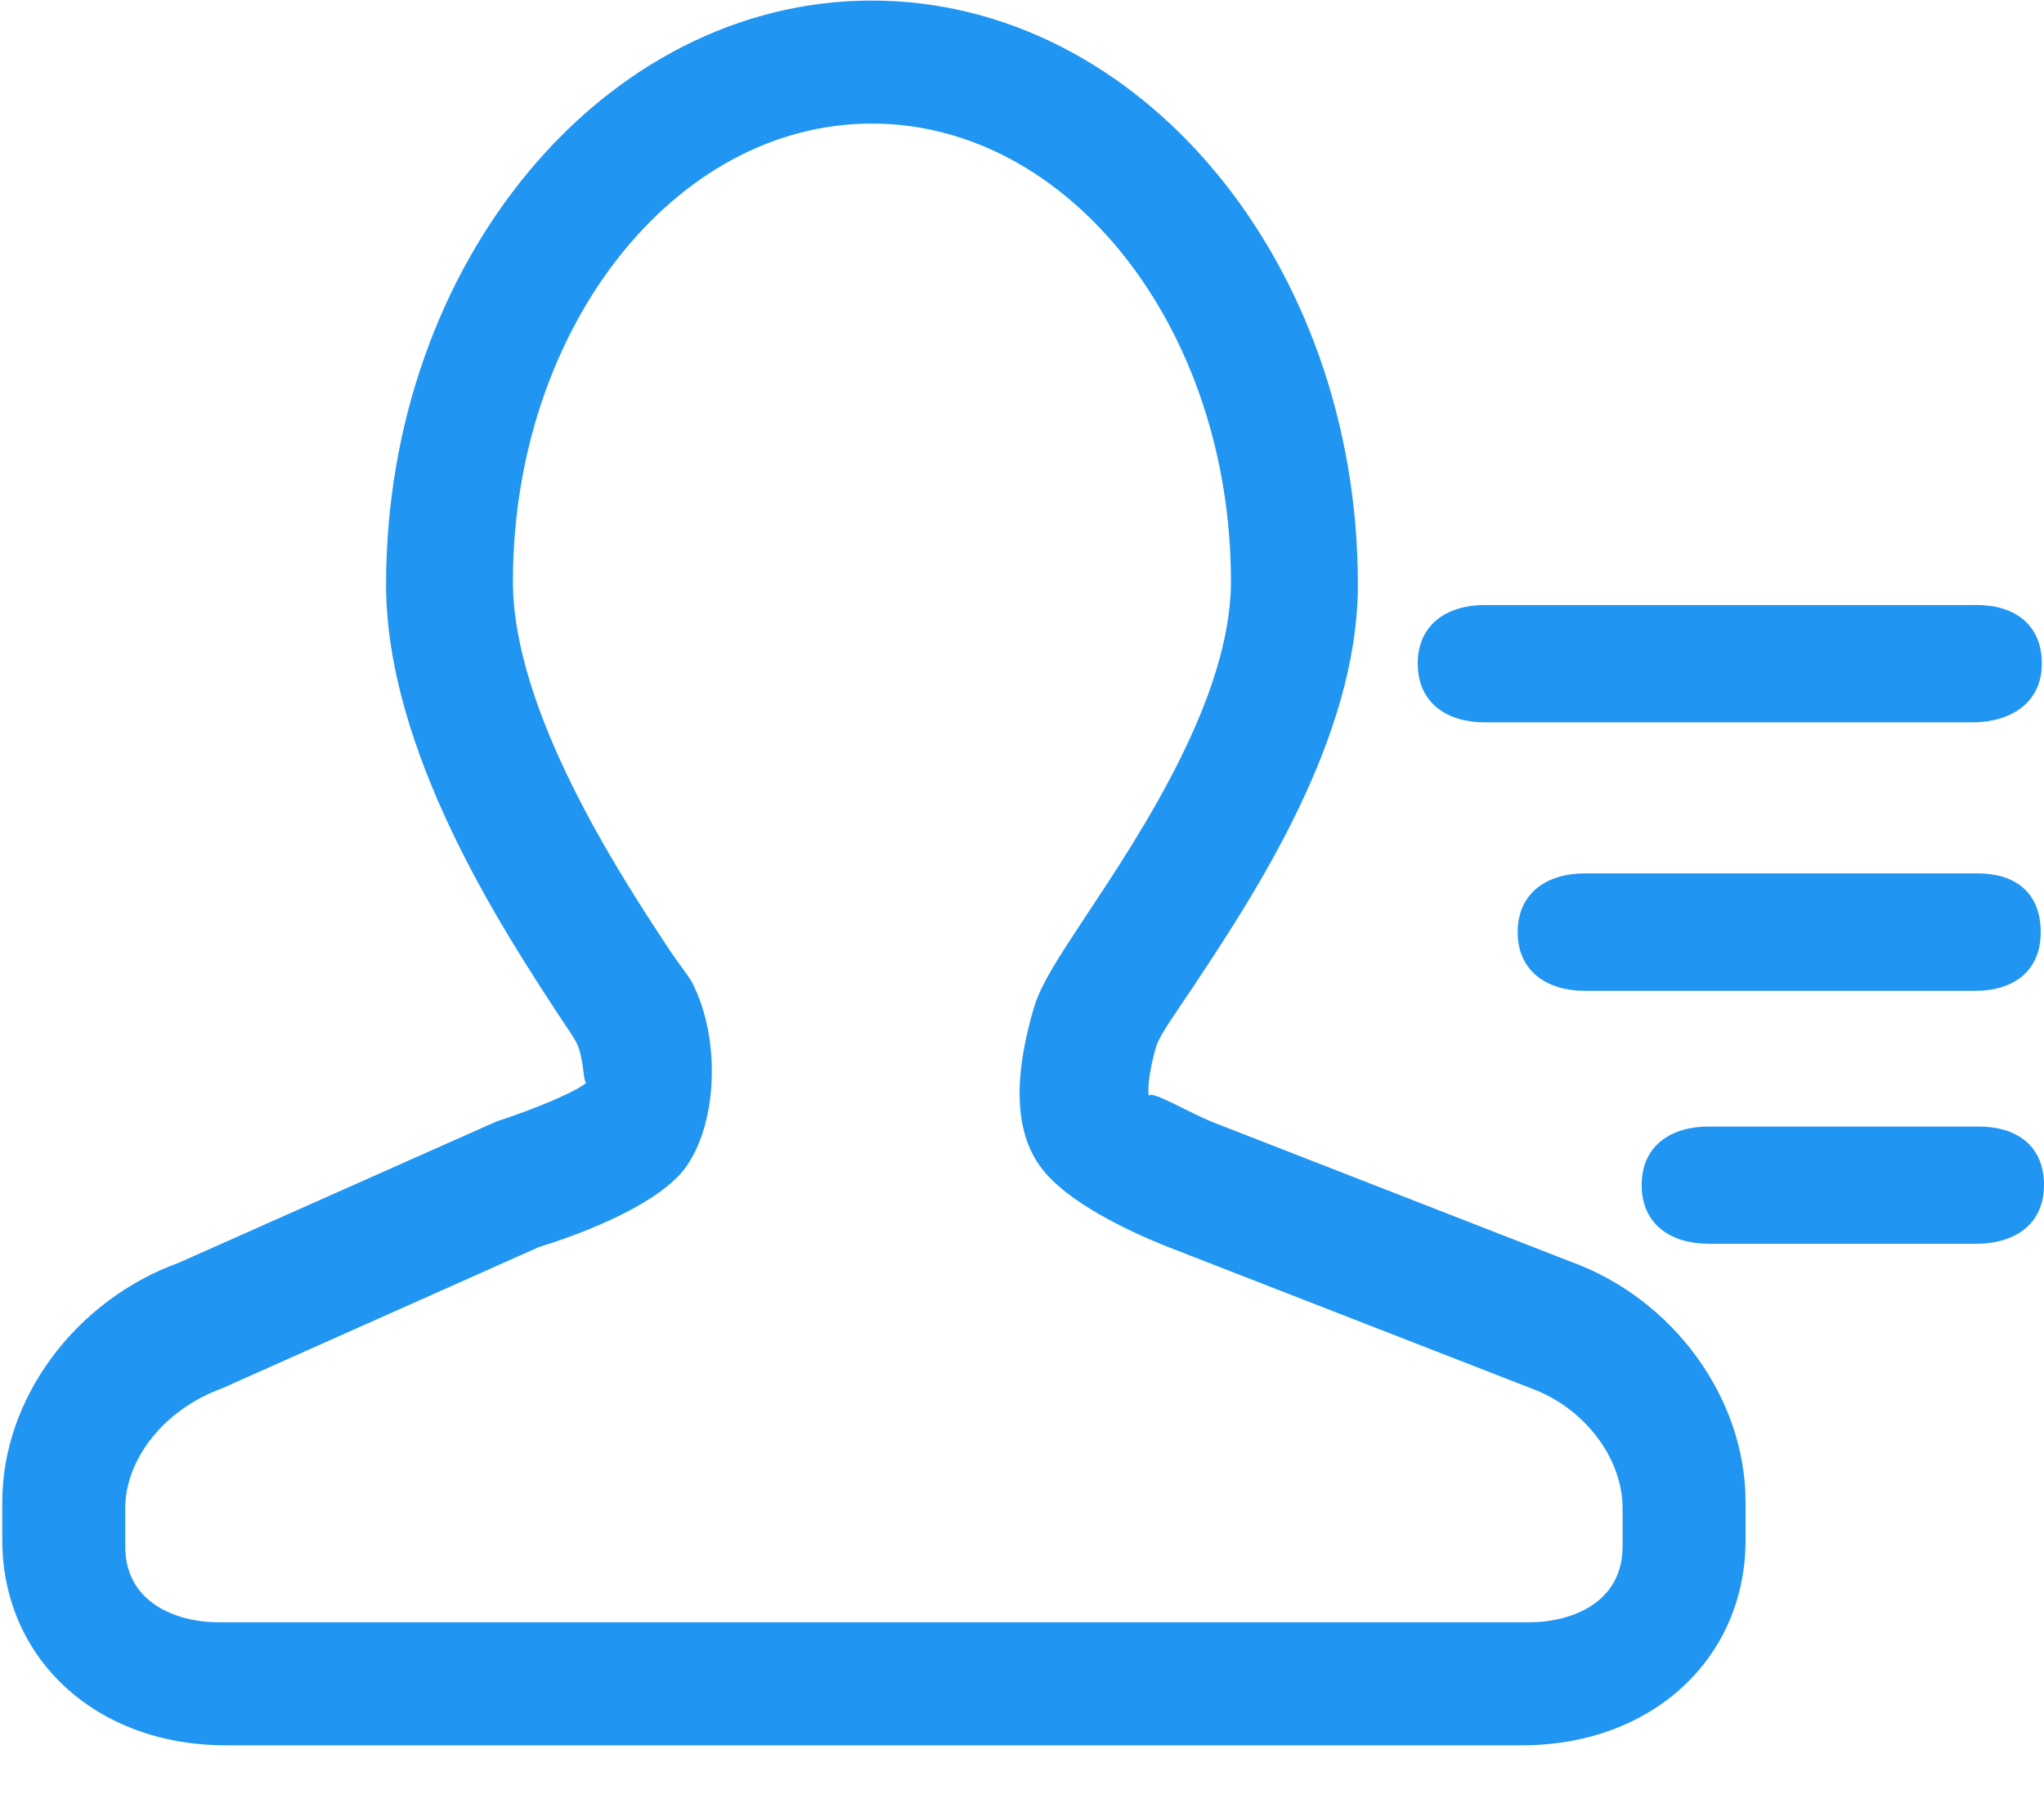<?xml version="1.0" encoding="UTF-8"?>
<svg width="18px" height="16px" viewBox="0 0 18 16" version="1.1" xmlns="http://www.w3.org/2000/svg" xmlns:xlink="http://www.w3.org/1999/xlink">
    <!-- Generator: Sketch 43.1 (39012) - http://www.bohemiancoding.com/sketch -->
    <title>Group 11</title>
    <desc>Created with Sketch.</desc>
    <defs></defs>
    <g id="app邮件" stroke="none" stroke-width="1" fill="none" fill-rule="evenodd">
        <g id="1-收件箱-copy" transform="translate(-101, -388)">
            <g id="Group-4" transform="translate(80, 0)">
                <g id="line" transform="translate(0, 373)">
                    <g id="Pin" transform="translate(19, 11)">
                        <g id="Group-11">
                            <rect id="Rectangle" x="0" y="0" width="22" height="22"></rect>
                            <g id="通讯录" transform="translate(2, 4)" fill-rule="nonzero" fill="#2095F2">
                                <path d="M13.405,15.367 L1.986,15.367 C0.848,15.367 0.02,14.606 0.02,13.557 L0.02,13.224 C0.02,12.318 0.658,11.451 1.575,11.118 L4.371,9.875 C4.733,9.757 5.082,9.607 5.163,9.533 L5.163,9.533 C5.135,9.533 5.142,9.305 5.076,9.18 C5.053,9.134 4.994,9.049 4.917,8.933 C4.426,8.182 3.4,6.618 3.4,5.147 C3.4,2.312 5.319,0.005 7.677,0.005 C10.038,0.005 11.958,2.312 11.958,5.147 C11.958,6.501 11.049,7.872 10.506,8.691 C10.354,8.918 10.229,9.092 10.186,9.199 C10.091,9.523 10.116,9.647 10.116,9.648 C10.149,9.6 10.462,9.794 10.684,9.882 L13.824,11.106 C14.729,11.43 15.372,12.304 15.372,13.226 L15.372,13.558 C15.372,14.606 14.543,15.367 13.405,15.367 L13.405,15.367 Z M7.677,1.088 C5.936,1.088 4.517,2.897 4.517,5.121 C4.517,6.261 5.458,7.698 5.861,8.311 C5.964,8.471 6.058,8.583 6.094,8.649 C6.365,9.174 6.313,9.971 5.993,10.335 C5.698,10.66 5.022,10.895 4.746,10.98 L1.949,12.227 C1.444,12.412 1.103,12.849 1.103,13.28 L1.103,13.616 C1.103,14.109 1.547,14.284 1.929,14.284 L13.463,14.284 C13.845,14.284 14.289,14.109 14.289,13.616 L14.289,13.28 C14.289,12.835 13.948,12.392 13.481,12.223 L10.296,10.983 C10.131,10.919 9.56,10.684 9.264,10.389 C8.946,10.085 8.895,9.586 9.106,8.869 C9.17,8.66 9.319,8.434 9.566,8.06 C10.043,7.342 10.84,6.14 10.84,5.121 C10.84,2.897 9.422,1.088 7.677,1.088 L7.677,1.088 Z" id="Shape"></path>
                                <path d="M13.075,6.36 C12.748,6.36 12.485,6.194 12.485,5.842 C12.485,5.494 12.748,5.327 13.075,5.327 L17.408,5.327 C17.735,5.327 17.981,5.494 17.981,5.842 C17.981,6.196 17.697,6.36 17.372,6.36 L13.075,6.36 L13.075,6.36 L13.075,6.36 Z" id="Shape"></path>
                                <path d="M13.955,8.724 C13.631,8.724 13.365,8.558 13.365,8.207 C13.365,7.856 13.631,7.69 13.955,7.69 L17.416,7.69 C17.743,7.69 17.971,7.856 17.971,8.207 C17.971,8.558 17.723,8.724 17.397,8.724 L13.955,8.724 L13.955,8.724 L13.955,8.724 Z" id="Shape"></path>
                                <path d="M15.045,10.951 C14.72,10.951 14.457,10.785 14.457,10.434 C14.457,10.083 14.72,9.919 15.045,9.919 L17.426,9.919 C17.753,9.919 18,10.083 18,10.434 C18,10.785 17.736,10.951 17.407,10.951 L15.045,10.951 L15.045,10.951 L15.045,10.951 Z" id="Shape"></path>
                            </g>
                        </g>
                    </g>
                </g>
            </g>
        </g>
    </g>
</svg>